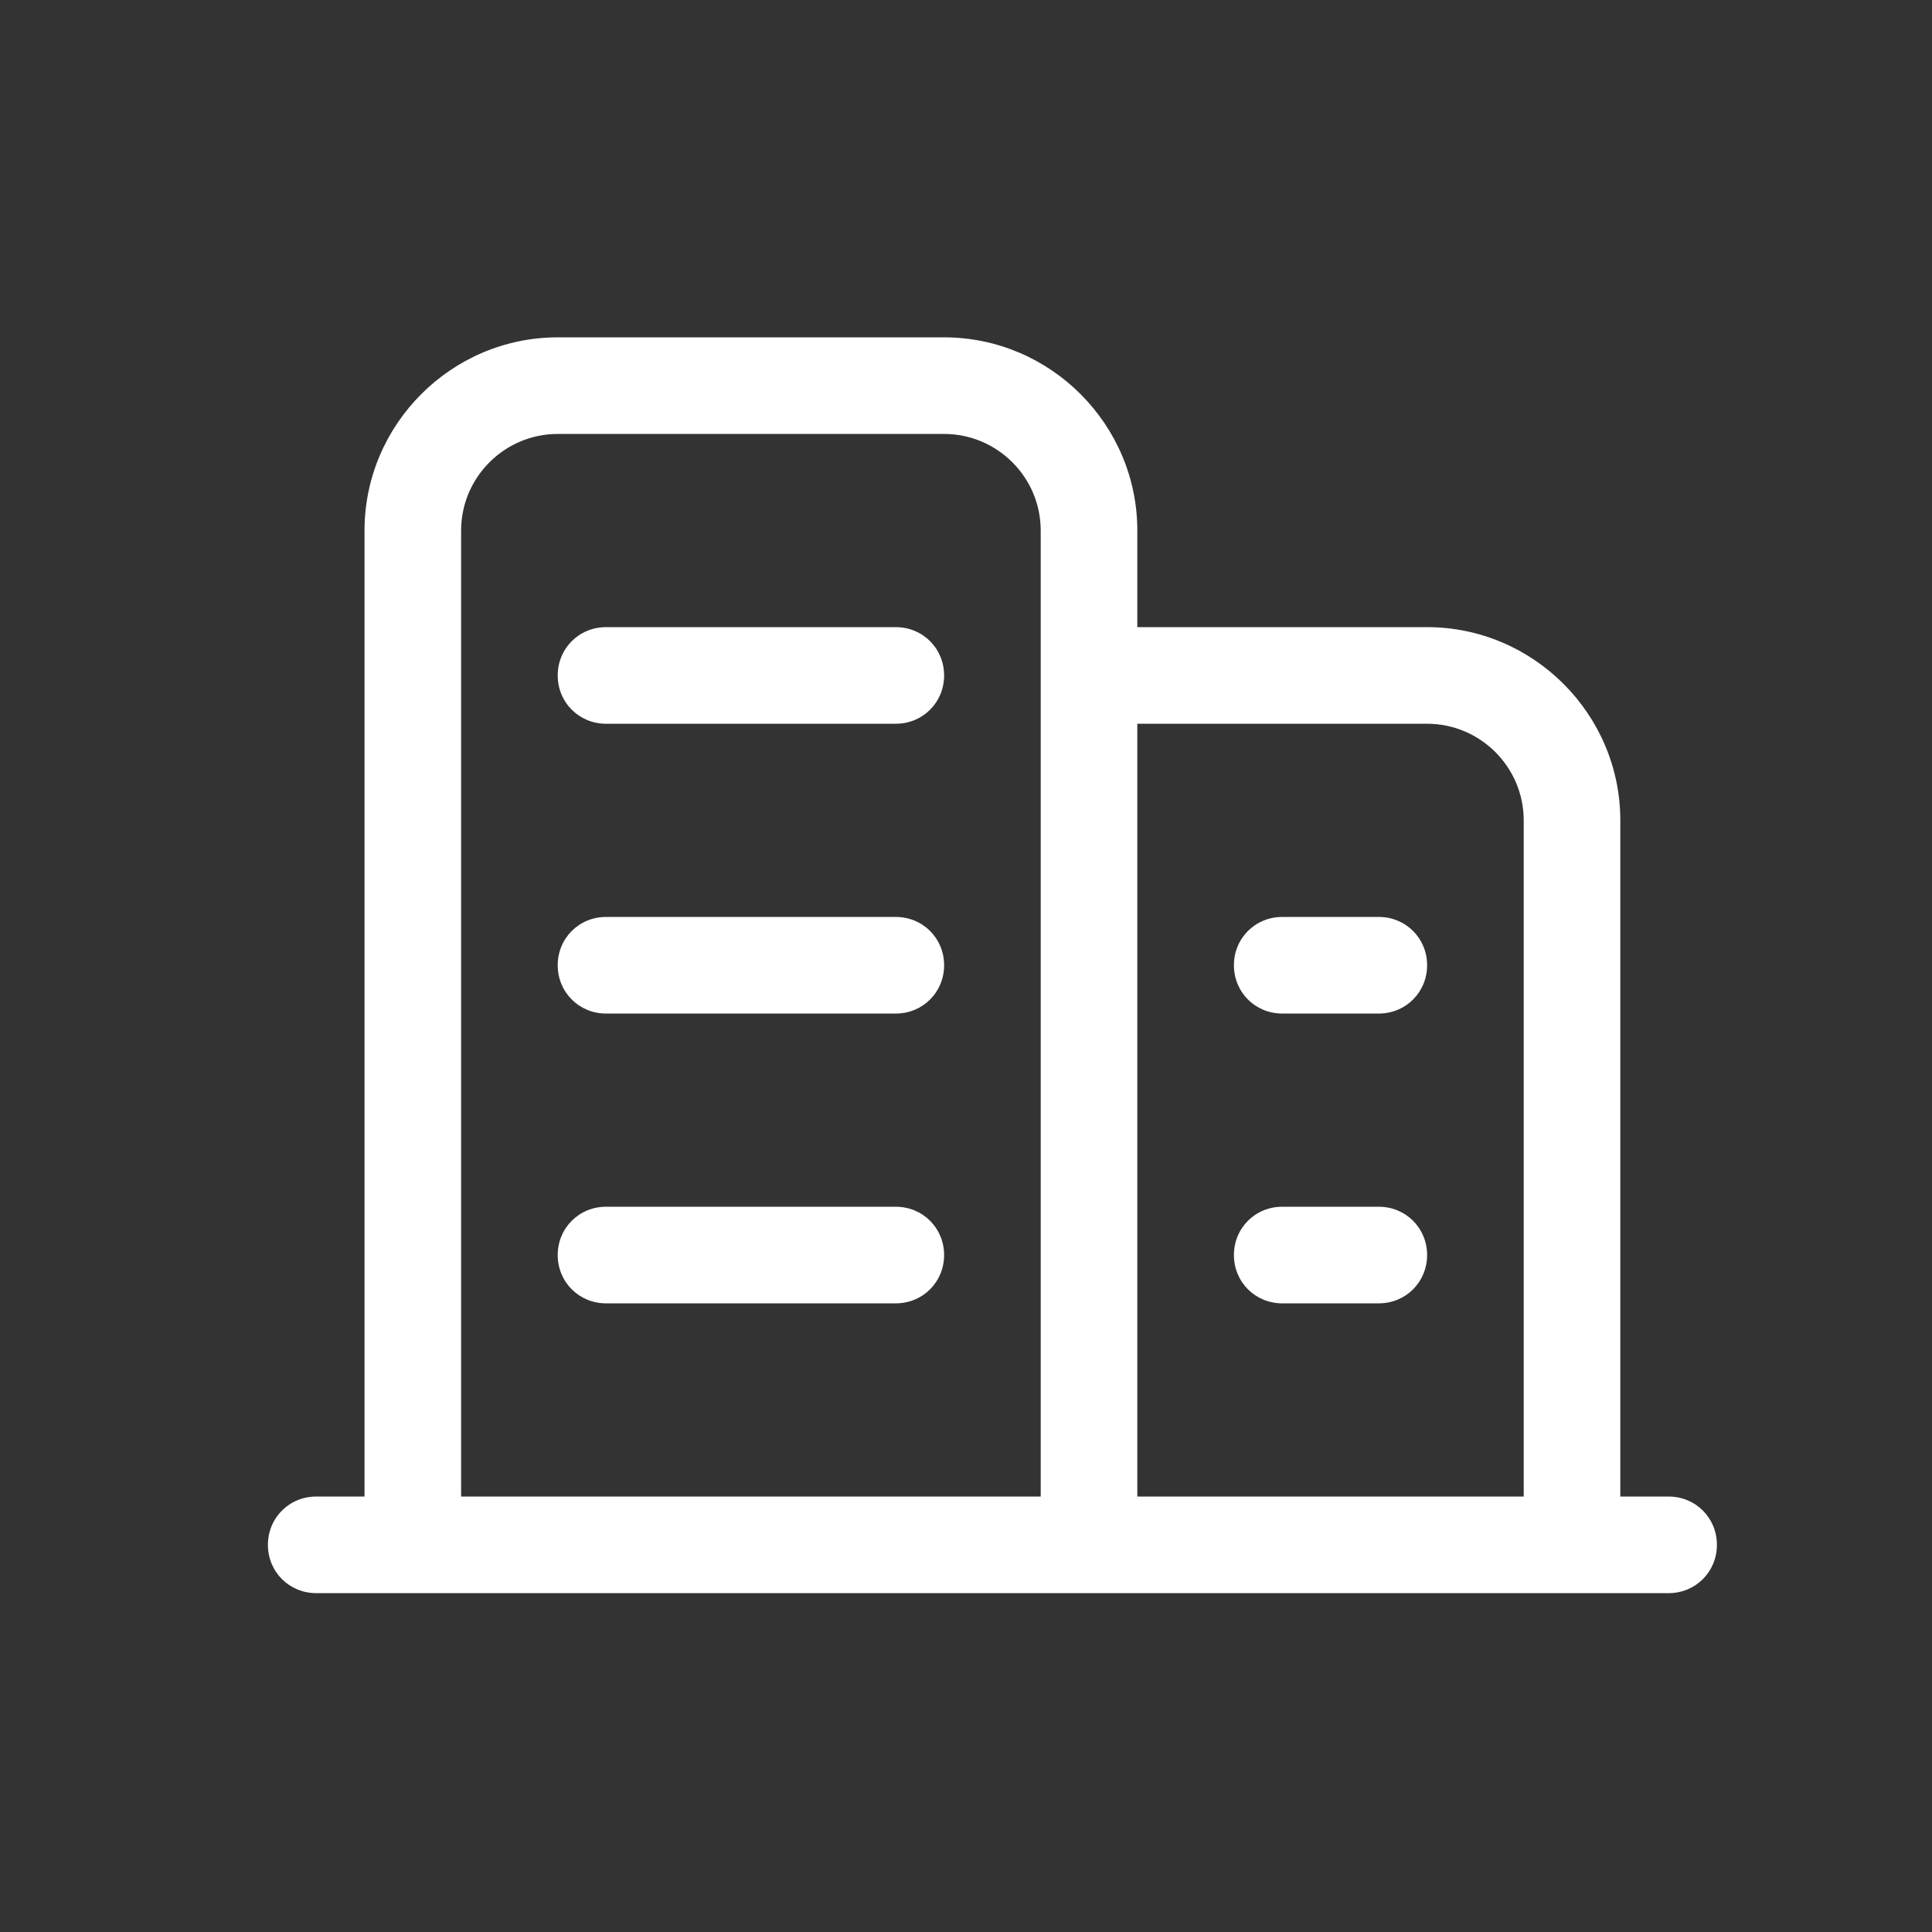 <?xml version="1.0" standalone="no"?><!DOCTYPE svg PUBLIC "-//W3C//DTD SVG 1.1//EN" "http://www.w3.org/Graphics/SVG/1.1/DTD/svg11.dtd"><svg t="1587791254897" class="icon" viewBox="0 0 1024 1024" version="1.1" xmlns="http://www.w3.org/2000/svg" p-id="5255" xmlns:xlink="http://www.w3.org/1999/xlink" width="200" height="200"><rect x="0" y="0" width="1024" height="1024" fill="#333333" stroke="none"/><defs><style type="text/css"></style></defs><path d="M884.4 793.2h-25.6V434.8c0-56.3-46.1-102.4-102.4-102.4H602.8v-51.2c0-56.3-46.1-102.4-102.4-102.4H295.6c-56.3 0-102.4 46.1-102.4 102.4v512h-25.6c-14.3 0-25.6 11.3-25.6 25.6s11.3 25.6 25.6 25.6h716.8c14.3 0 25.6-11.3 25.6-25.6s-11.3-25.6-25.6-25.6zM551.6 332.4v460.8H244.4v-512c0-28.2 23-51.2 51.2-51.2h204.8c28.2 0 51.2 23 51.2 51.2v51.2z m256 460.8H602.8V383.6h153.6c28.2 0 51.2 23 51.2 51.2v358.4zM474.8 332.4H321.2c-14.3 0-25.6 11.3-25.6 25.6s11.3 25.6 25.6 25.6h153.6c14.3 0 25.6-11.3 25.6-25.6s-11.3-25.6-25.6-25.6z m0 153.6H321.2c-14.3 0-25.6 11.3-25.6 25.6s11.3 25.6 25.6 25.6h153.6c14.3 0 25.6-11.3 25.6-25.6S489.1 486 474.8 486z m0 153.6H321.2c-14.3 0-25.6 11.3-25.6 25.6s11.3 25.6 25.6 25.6h153.6c14.3 0 25.6-11.3 25.6-25.6s-11.3-25.6-25.6-25.6z m256-153.6h-51.2c-14.3 0-25.6 11.3-25.6 25.6s11.3 25.6 25.6 25.6h51.2c14.3 0 25.6-11.3 25.6-25.6S745.1 486 730.8 486z m0 153.6h-51.2c-14.3 0-25.6 11.3-25.6 25.6s11.3 25.6 25.6 25.6h51.2c14.3 0 25.6-11.3 25.6-25.6s-11.3-25.6-25.6-25.6z m0 0" p-id="5256" fill="#ffffff"></path></svg>